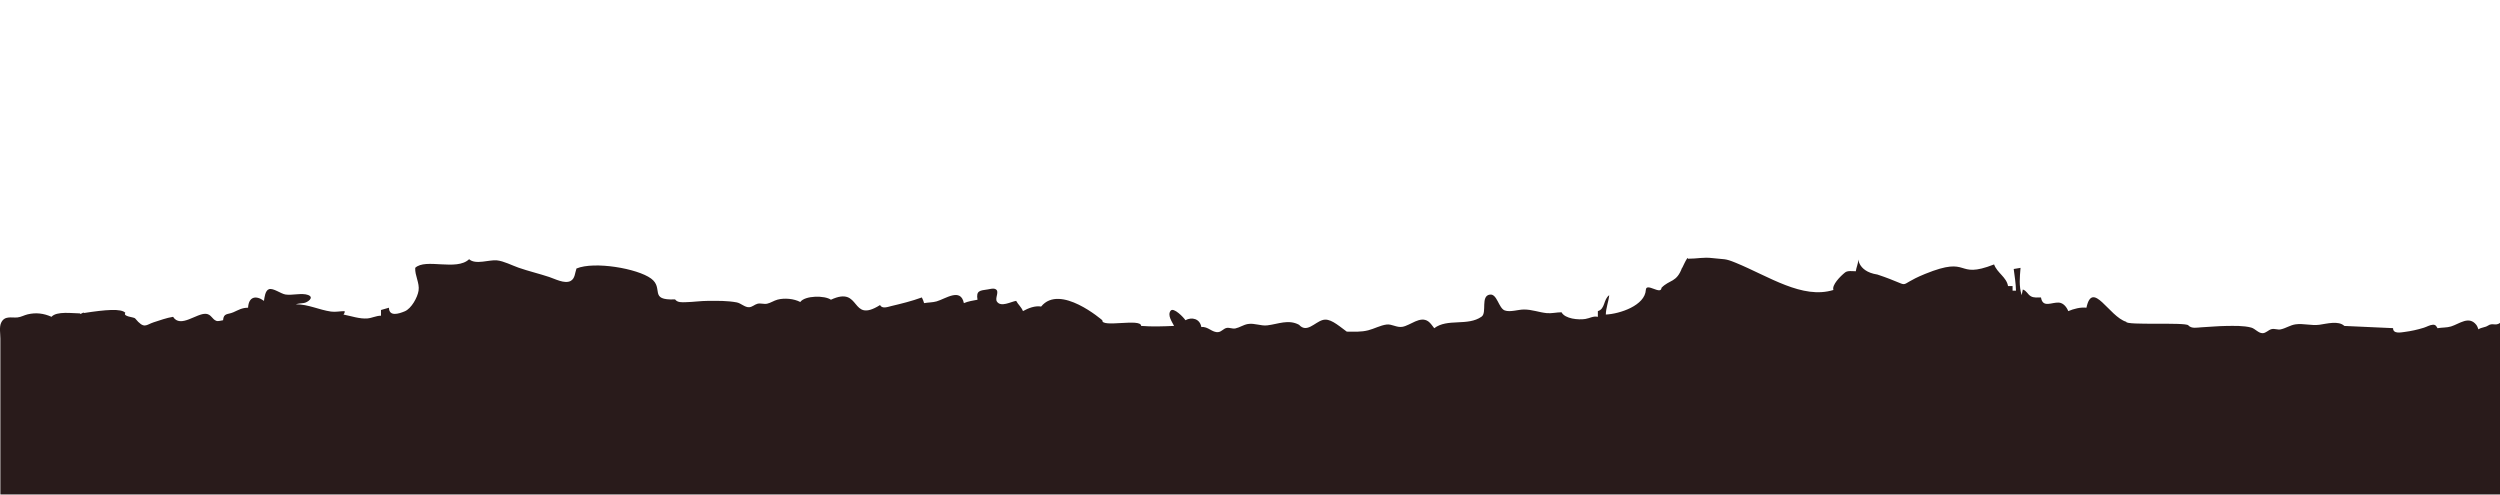 <?xml version="1.0" encoding="UTF-8" standalone="no"?>
<svg
   xmlns:dc="http://purl.org/dc/elements/1.1/"
   xmlns:cc="http://creativecommons.org/ns#"
   xmlns:rdf="http://www.w3.org/1999/02/22-rdf-syntax-ns#"
   xmlns:svg="http://www.w3.org/2000/svg"
   xmlns="http://www.w3.org/2000/svg"
   xmlns:sodipodi="http://sodipodi.sourceforge.net/DTD/sodipodi-0.dtd"
   xmlns:inkscape="http://www.inkscape.org/namespaces/inkscape"
   inkscape:version="1.0 (4035a4fb49, 2020-05-01)"
   sodipodi:docname="battleground.svg"
   id="svg9"
   version="1.1"
   viewBox="0 0 364 72"
   height="72px"
   width="364px">
  <defs
     id="defs13" />
  <sodipodi:namedview
     inkscape:current-layer="svg9"
     inkscape:window-maximized="1"
     inkscape:window-y="-8"
     inkscape:window-x="-8"
     inkscape:cy="-52.873949"
     inkscape:cx="261.22458"
     inkscape:zoom="2.0727553"
     showgrid="false"
     id="namedview11"
     inkscape:window-height="1017"
     inkscape:window-width="1920"
     inkscape:pageshadow="2"
     inkscape:pageopacity="0"
     guidetolerance="10"
     gridtolerance="10"
     objecttolerance="10"
     borderopacity="1"
     bordercolor="#666666"
     pagecolor="#ffffff" />
  <!-- Generator: Sketch 64 (93537) - https://sketch.com -->
  <title
     id="title2">Artboard</title>
  <desc
     id="desc4">Created with Sketch.</desc>
  <path
     id="Path-0"
     d="m 83.934,39.096 c -0.227,0.625 -0.197,1.472 -0.869,1.82 -0.861,0.445 -2.272,-0.312 -3.108,-0.589 -1.476,-0.488 -3.004,-0.845 -4.467,-1.356 -0.981,-0.342 -2.112,-0.952 -3.143,-1.063 -1.098,-0.118 -3.122,0.685 -4.043,-0.169 -1.824,1.759 -6.327,-0.182 -7.849,1.258 -0.062,1.138 0.661,2.202 0.489,3.319 -0.153,0.999 -1.05,2.605 -2,3.005 -0.889,0.375 -2.291,0.817 -2.314,-0.518 l -1.158,0.332 v 0.829 c -0.721,0.008 -1.296,0.342 -1.985,0.4 -1.1,0.093 -2.397,-0.357 -3.474,-0.566 0.163,-0.245 0.166,-0.2 0.166,-0.498 -0.647,0.002 -1.347,0.158 -1.985,0.065 -1.783,-0.259 -3.277,-1.06 -5.128,-1.06 0.397,-0.118 0.75,-0.132 1.158,-0.183 0.524,-0.066 1.609,-0.803 0.636,-1.171 -0.886,-0.335 -2.304,0.079 -3.283,-0.068 -0.679,-0.102 -1.793,-0.984 -2.412,-0.777 -0.559,0.186 -0.659,1.217 -0.731,1.703 -1.184,-0.865 -2.228,-0.608 -2.316,0.995 -0.903,0.008 -1.352,0.314 -2.151,0.666 -0.812,0.358 -1.405,0.073 -1.489,1.158 -0.284,0.034 -0.706,0.189 -0.984,0.087 -0.615,-0.226 -0.727,-0.952 -1.498,-1.021 -1.359,-0.121 -3.733,2.132 -4.797,0.436 -0.939,0.146 -1.904,0.502 -2.812,0.791 -1.15,0.367 -1.363,1.077 -2.726,-0.572 -0.152,-0.184 -1.832,-0.245 -1.41,-0.805 -0.601,-0.646 -2.865,-0.457 -5.995,0.026 -0.198,-0.203 -0.508,0.323 -0.621,0.06 -1.06,0 -3.39,-0.359 -4.136,0.497 -1.135,-0.504 -2.245,-0.647 -3.474,-0.358 -0.5,0.118 -0.976,0.401 -1.489,0.45 -0.89,0.085 -1.88,-0.307 -2.382,0.799 -0.279,0.615 -0.1,1.597 -0.1,2.26 v 4.975 17.745 H 364 V 47.021 c -0.687,0.489 -1.065,-0.069 -1.742,0.383 -0.435,0.291 -0.961,0.241 -1.401,0.55 -0.091,-0.234 -0.154,-0.459 -0.313,-0.661 -1.072,-1.36 -2.452,-0.139 -3.673,0.239 -0.614,0.19 -1.332,0.138 -1.97,0.256 -0.169,-0.298 -0.275,-0.525 -0.672,-0.506 -0.44,0.023 -0.895,0.304 -1.313,0.434 -0.935,0.29 -1.845,0.491 -2.812,0.617 -0.529,0.069 -1.684,0.317 -1.674,-0.554 l -7.093,-0.322 c -0.855,-0.807 -2.543,-0.321 -3.633,-0.172 -1.173,0.16 -2.326,-0.226 -3.481,-0.059 -0.761,0.11 -1.413,0.574 -2.151,0.731 -0.448,0.095 -0.882,-0.141 -1.323,-0.038 -0.475,0.11 -0.817,0.595 -1.323,0.594 -0.615,-0.001 -1.07,-0.659 -1.654,-0.818 -1.082,-0.294 -2.519,-0.249 -3.639,-0.235 -1.219,0.015 -2.432,0.139 -3.639,0.198 -0.607,0.03 -1.408,0.237 -1.883,-0.294 -0.427,-0.477 -9.122,0.039 -9.027,-0.508 -2.504,-0.753 -4.926,-6.16 -5.799,-2.052 -0.86,-0.1 -1.853,0.16 -2.647,0.498 -0.209,-0.554 -0.683,-1.175 -1.33,-1.24 -1.037,-0.104 -2.385,0.851 -2.64,-0.75 -0.47,-3.4e-4 -1.041,0.073 -1.466,-0.17 -0.505,-0.29 -0.601,-0.8 -1.181,-0.991 l -0.166,0.829 c -0.42,-1.386 -0.276,-2.573 -0.166,-3.98 l -0.993,0.166 c 0.132,1.044 0.31,2.098 0.331,3.151 h -0.496 V 41.651 h -0.662 c -0.21,-1.295 -1.591,-1.918 -2.03,-3.151 -5.756,2.256 -3.285,-1.371 -10.044,1.381 -4.717,1.921 -1.205,2.012 -6.939,0.093 -3.155,-0.479 -2.754,-2.833 -2.787,-2.137 -0.026,0.556 -0.286,1.105 -0.367,1.658 -0.447,0 -1.18,-0.127 -1.555,0.17 -0.721,0.573 -1.958,1.85 -1.702,2.555 -4.507,1.393 -9.376,-1.971 -14.227,-3.963 -1.635,-0.672 -1.594,-0.462 -3.361,-0.675 -1.385,-0.167 -2.175,0.089 -3.578,0.089 -0.04,-0.601 -1.035,1.857 -0.861,1.29 -0.804,2.223 -1.82,1.72 -3.002,2.941 -0.058,1.127 -2.223,-0.826 -2.281,0.307 -0.119,2.265 -3.772,3.494 -5.828,3.588 0.019,-0.985 0.4,-1.854 0.496,-2.819 -0.878,0.64 -0.557,1.988 -1.654,2.322 v 0.829 c -0.71,-0.146 -1.136,0.203 -1.82,0.311 -1.021,0.161 -2.95,-0.011 -3.474,-0.974 -0.706,0.002 -1.454,0.194 -2.151,0.124 -1.127,-0.113 -2.137,-0.527 -3.309,-0.527 -0.835,0 -2.015,0.425 -2.806,0.135 -0.888,-0.327 -1.105,-2.437 -2.144,-2.308 -1.421,0.176 -0.402,2.629 -1.224,3.212 -2.022,1.436 -4.966,0.211 -6.895,1.686 -0.268,-0.33 -0.519,-0.746 -0.87,-0.994 -1.184,-0.835 -2.602,0.589 -3.762,0.79 -0.842,0.146 -1.532,-0.436 -2.316,-0.331 -0.902,0.121 -1.782,0.613 -2.662,0.838 -1.05,0.268 -2.06,0.202 -3.128,0.194 -1.463,-1.092 -2.492,-1.995 -3.526,-1.684 -1.166,0.35 -2.302,1.935 -3.421,0.687 -1.55,-0.833 -3.036,-0.1 -4.632,0.087 -0.94,0.11 -1.849,-0.36 -2.812,-0.199 -0.65,0.108 -1.189,0.508 -1.82,0.644 -0.443,0.096 -0.864,-0.164 -1.295,-0.068 -0.445,0.099 -0.721,0.542 -1.188,0.601 -0.902,0.114 -1.499,-0.861 -2.48,-0.734 -0.198,-1.198 -1.353,-1.515 -2.316,-0.995 -0.245,-0.402 -1.715,-1.919 -2.147,-1.389 -0.524,0.644 0.214,1.643 0.493,2.218 -1.629,0.07 -3.17,0.13 -4.797,0 0.023,-1.159 -5.827,0.311 -5.641,-0.817 0,0 -6.181,-5.382 -8.916,-2.002 -0.893,-0.155 -1.865,0.232 -2.647,0.663 -0.222,-0.579 -0.697,-0.949 -0.993,-1.493 -0.746,0.116 -2.238,0.984 -2.805,0.094 -0.332,-0.522 0.464,-1.505 -0.226,-1.811 -0.334,-0.149 -0.764,0.003 -1.105,0.053 -1.138,0.167 -1.721,0.161 -1.489,1.499 -0.688,0.129 -1.337,0.222 -1.985,0.497 -0.463,-2.276 -2.654,-0.639 -3.97,-0.256 -0.576,0.167 -1.226,0.146 -1.82,0.256 -0.09,-0.311 -0.184,-0.54 -0.331,-0.829 -1.513,0.551 -2.905,0.886 -4.467,1.259 -0.478,0.114 -1.311,0.448 -1.621,-0.15 -4.435,2.787 -2.62,-2.886 -7.147,-0.777 -0.912,-0.64 -3.779,-0.625 -4.467,0.332 -0.913,-0.489 -2.301,-0.611 -3.308,-0.344 -0.526,0.139 -0.993,0.476 -1.517,0.591 -0.472,0.104 -0.947,-0.116 -1.413,0.011 -0.424,0.115 -0.743,0.474 -1.199,0.502 -0.635,0.039 -1.194,-0.59 -1.826,-0.705 -1.397,-0.254 -2.72,-0.223 -4.136,-0.22 -1.112,0.002 -2.193,0.172 -3.309,0.194 -0.521,0.011 -1.172,0.073 -1.52,-0.408 -3.911,0.164 -1.563,-1.623 -3.499,-3.041 -1.994,-1.461 -8.251,-2.542 -10.859,-1.456 z"
     style="stroke-width:1;fill:#291b1b;fill-opacity:1"
     sodipodi:nodetypes="cssssccsscccsccccssssccsccscssccccsssscccccccsccssccssssssscscccscccccccccccscscccssccccccccscsscscccssscscsssssccsccccccsssccsccscccsscsssccscc" />
</svg>
